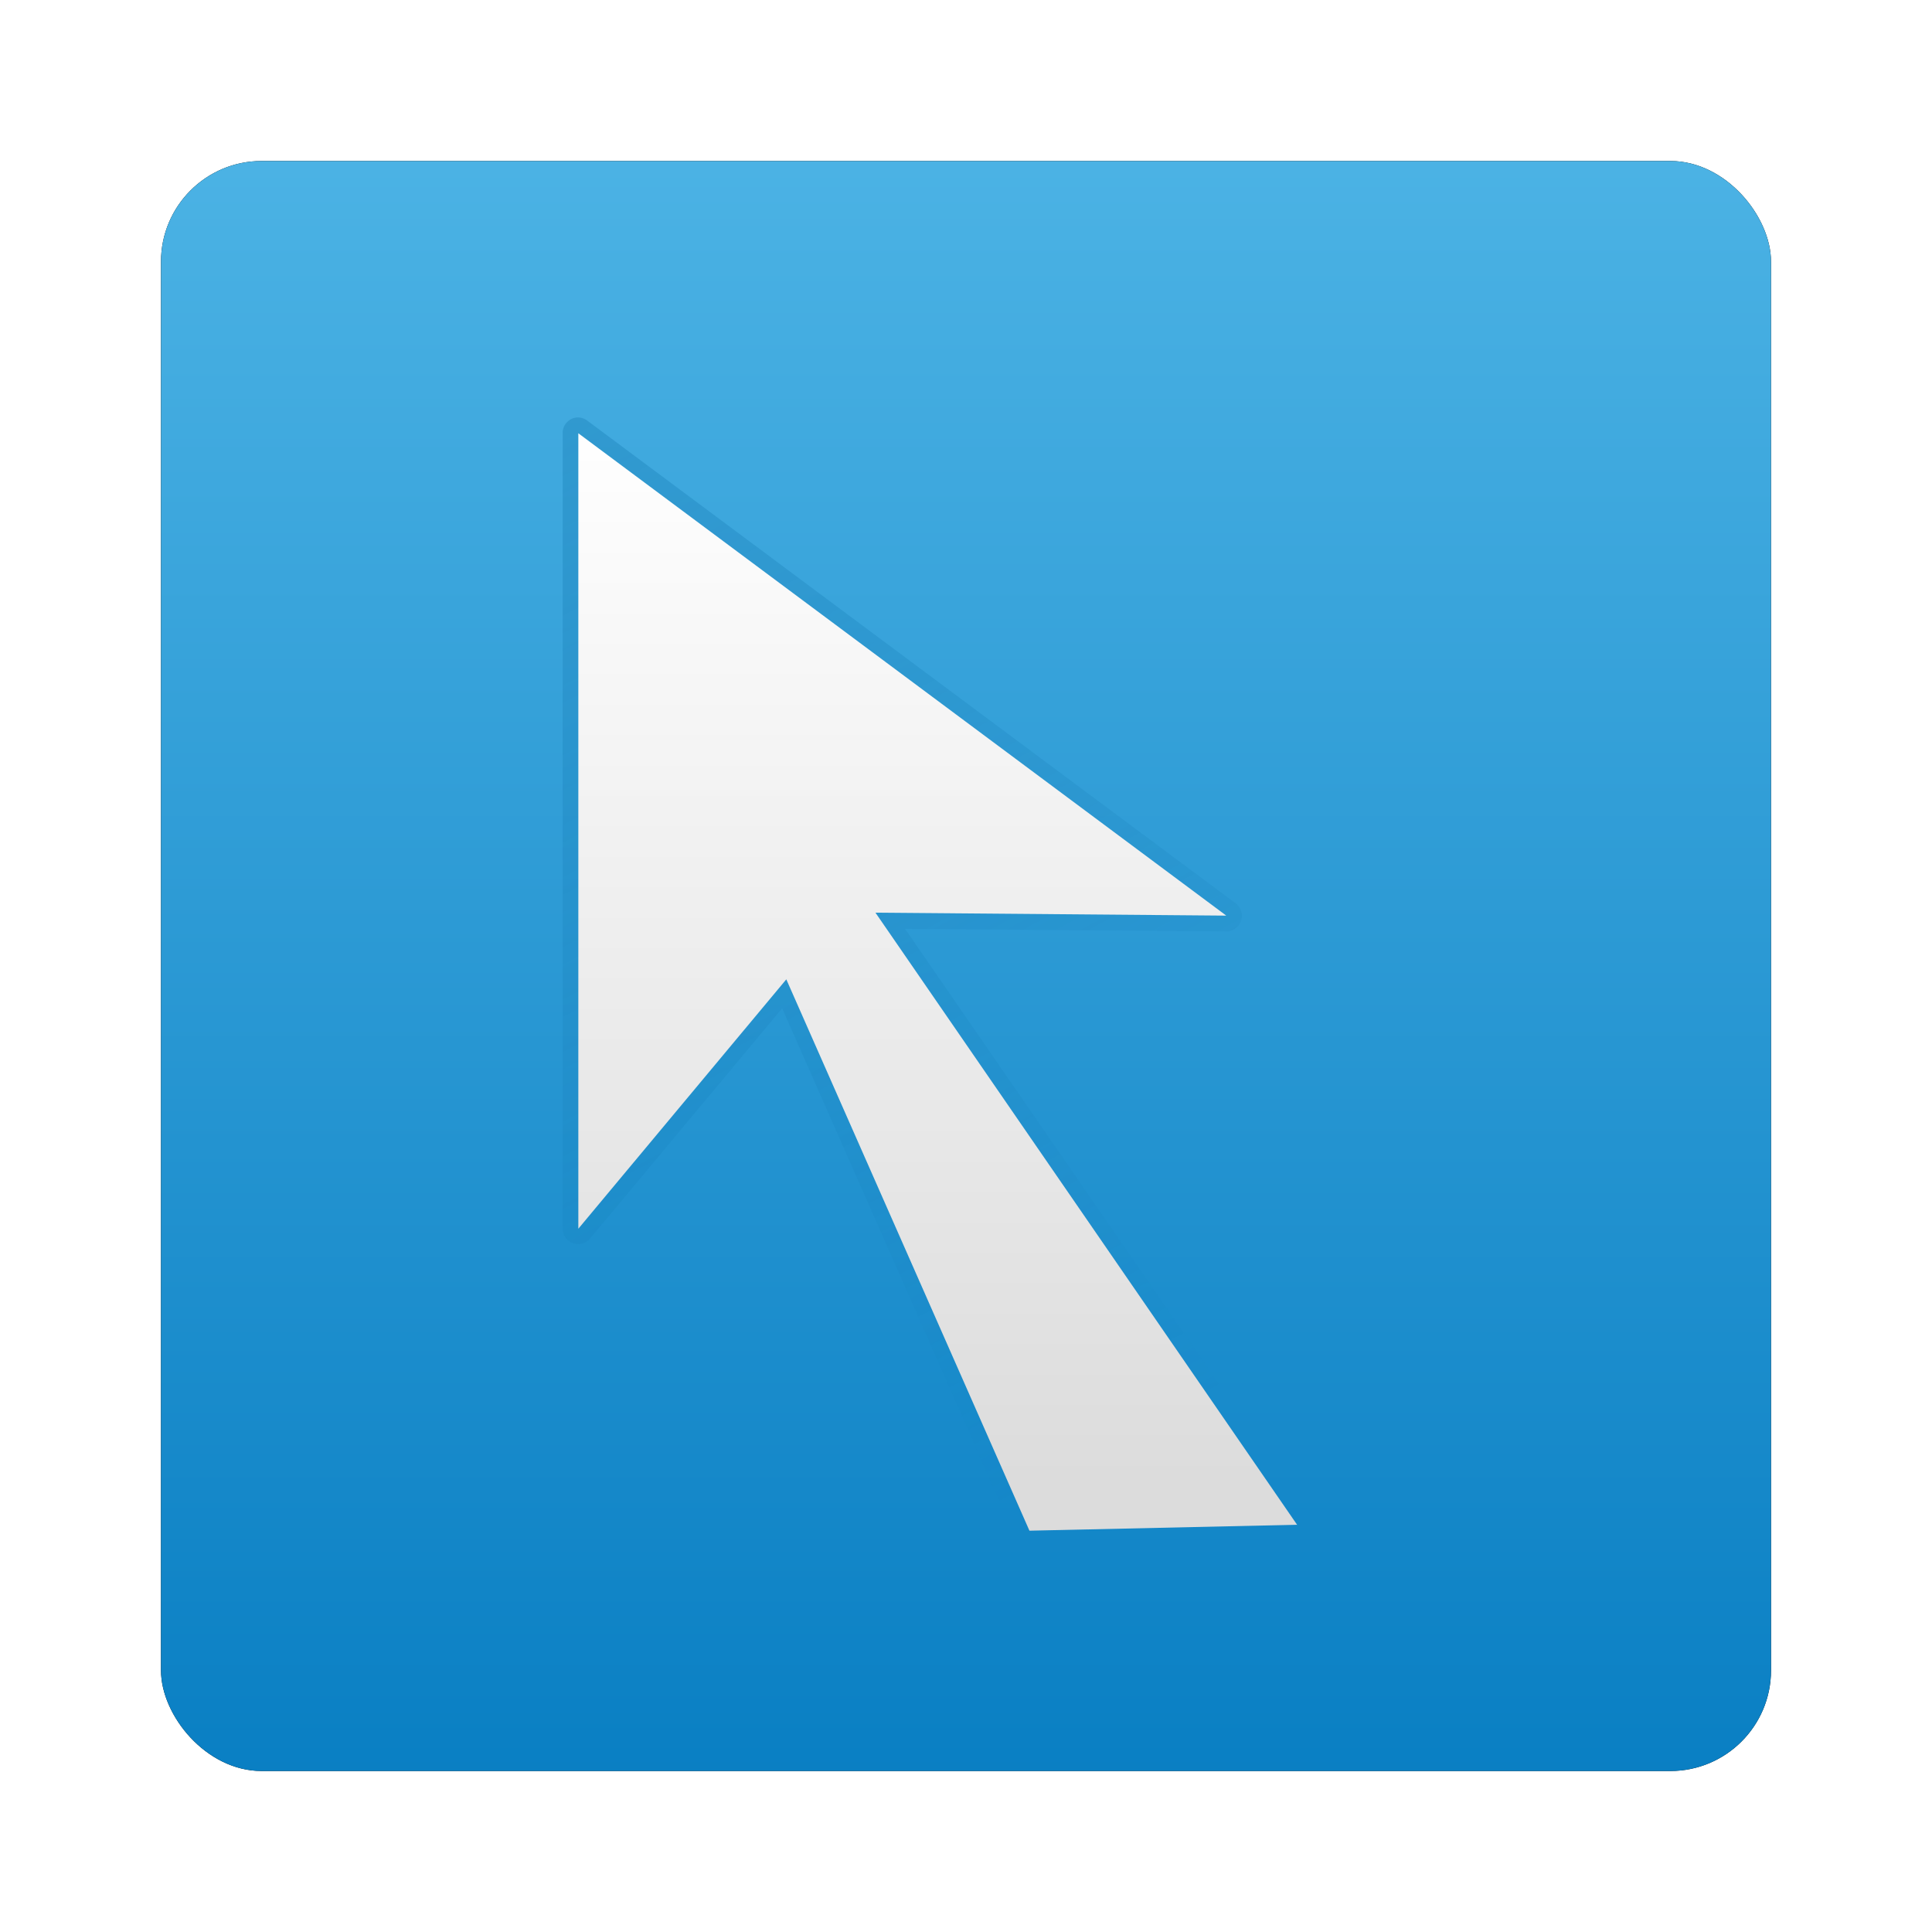 <?xml version="1.0" encoding="UTF-8" standalone="no"?>
<!-- Created with Inkscape (http://www.inkscape.org/) -->
<svg id="svg2" xmlns:rdf="http://www.w3.org/1999/02/22-rdf-syntax-ns#" xmlns="http://www.w3.org/2000/svg" height="96" width="96" version="1.1" xmlns:cc="http://creativecommons.org/ns#" xmlns:xlink="http://www.w3.org/1999/xlink" xmlns:dc="http://purl.org/dc/elements/1.1/">
 <defs id="defs4">
  <filter id="filter6279" color-interpolation-filters="sRGB">
   <feGaussianBlur id="feGaussianBlur6281" stdDeviation="0.8"/>
  </filter>
  <linearGradient id="linearGradient6500" x1="48" gradientUnits="userSpaceOnUse" y1="1052.4" gradientTransform="translate(0 -0)" x2="48" y2="902.36">
   <stop id="stop3189-7" style="stop-color:#037ac0" offset="0"/>
   <stop id="stop3191-5" style="stop-color:#7edafe" offset="1"/>
  </linearGradient>
  <linearGradient id="linearGradient6487" x1="22.406" gradientUnits="userSpaceOnUse" y1="36.601" gradientTransform="translate(0,-20)" x2="57.689" y2="103.03">
   <stop id="stop3658" style="stop-color:#0b70aa" offset="0"/>
   <stop id="stop3660" style="stop-color:#0b70aa;stop-opacity:0" offset="1"/>
  </linearGradient>
  <linearGradient id="linearGradient6489" x1="49.848" gradientUnits="userSpaceOnUse" y1="13.928" gradientTransform="matrix(.671 0 0 .671 13.102 7.53)" x2="49.848" y2="115.21">
   <stop id="stop3284" style="stop-color:#fff" offset="0"/>
   <stop id="stop3286-6" style="stop-color:#dcdcdc" offset="1"/>
  </linearGradient>
 </defs>
 <g id="layer1" transform="translate(0 -956.36)">
  <g id="g6503" transform="translate(2.861e-8 -0)">
   <rect id="rect9283" ry="5" style="filter:url(#filter6279)" rx="5" transform="translate(0 -0)" height="80" width="80" y="964.36" x="8"/>
   <rect id="rect9285" style="fill:url(#linearGradient6500)" rx="5" ry="5" height="80" width="80" y="964.36" x="8"/>
   <g id="g3100" transform="matrix(.779 0 0 .779 10.041 963.86)">
    <path id="path3715" style="opacity:.3;fill:url(#linearGradient6487);fill-rule:evenodd" d="m23.938 17a0.992 0.992 0 0 0 -0.938 1v50.75a0.992 0.992 0 0 0 1.75 0.625l12.25-14.687 14.875 33.718a0.992 0.992 0 0 0 0.937 0.594l17.063-0.375a0.992 0.992 0 0 0 0.781 -1.562l-25.812-37.438 20.5 0.156a0.992 0.992 0 0 0 0.594 -1.78l-41.344-30.781a0.992 0.992 0 0 0 -0.656 -0.219z"/>
    <path id="path3277" style="fill:url(#linearGradient6489);fill-rule:evenodd" d="m69.846 87.63-26.894-39.042 22.377 0.188-41.329-30.767v50.739l13.266-15.907 15.509 35.168 17.071-0.379z"/>
   </g>
  </g>
 </g>
</svg>
